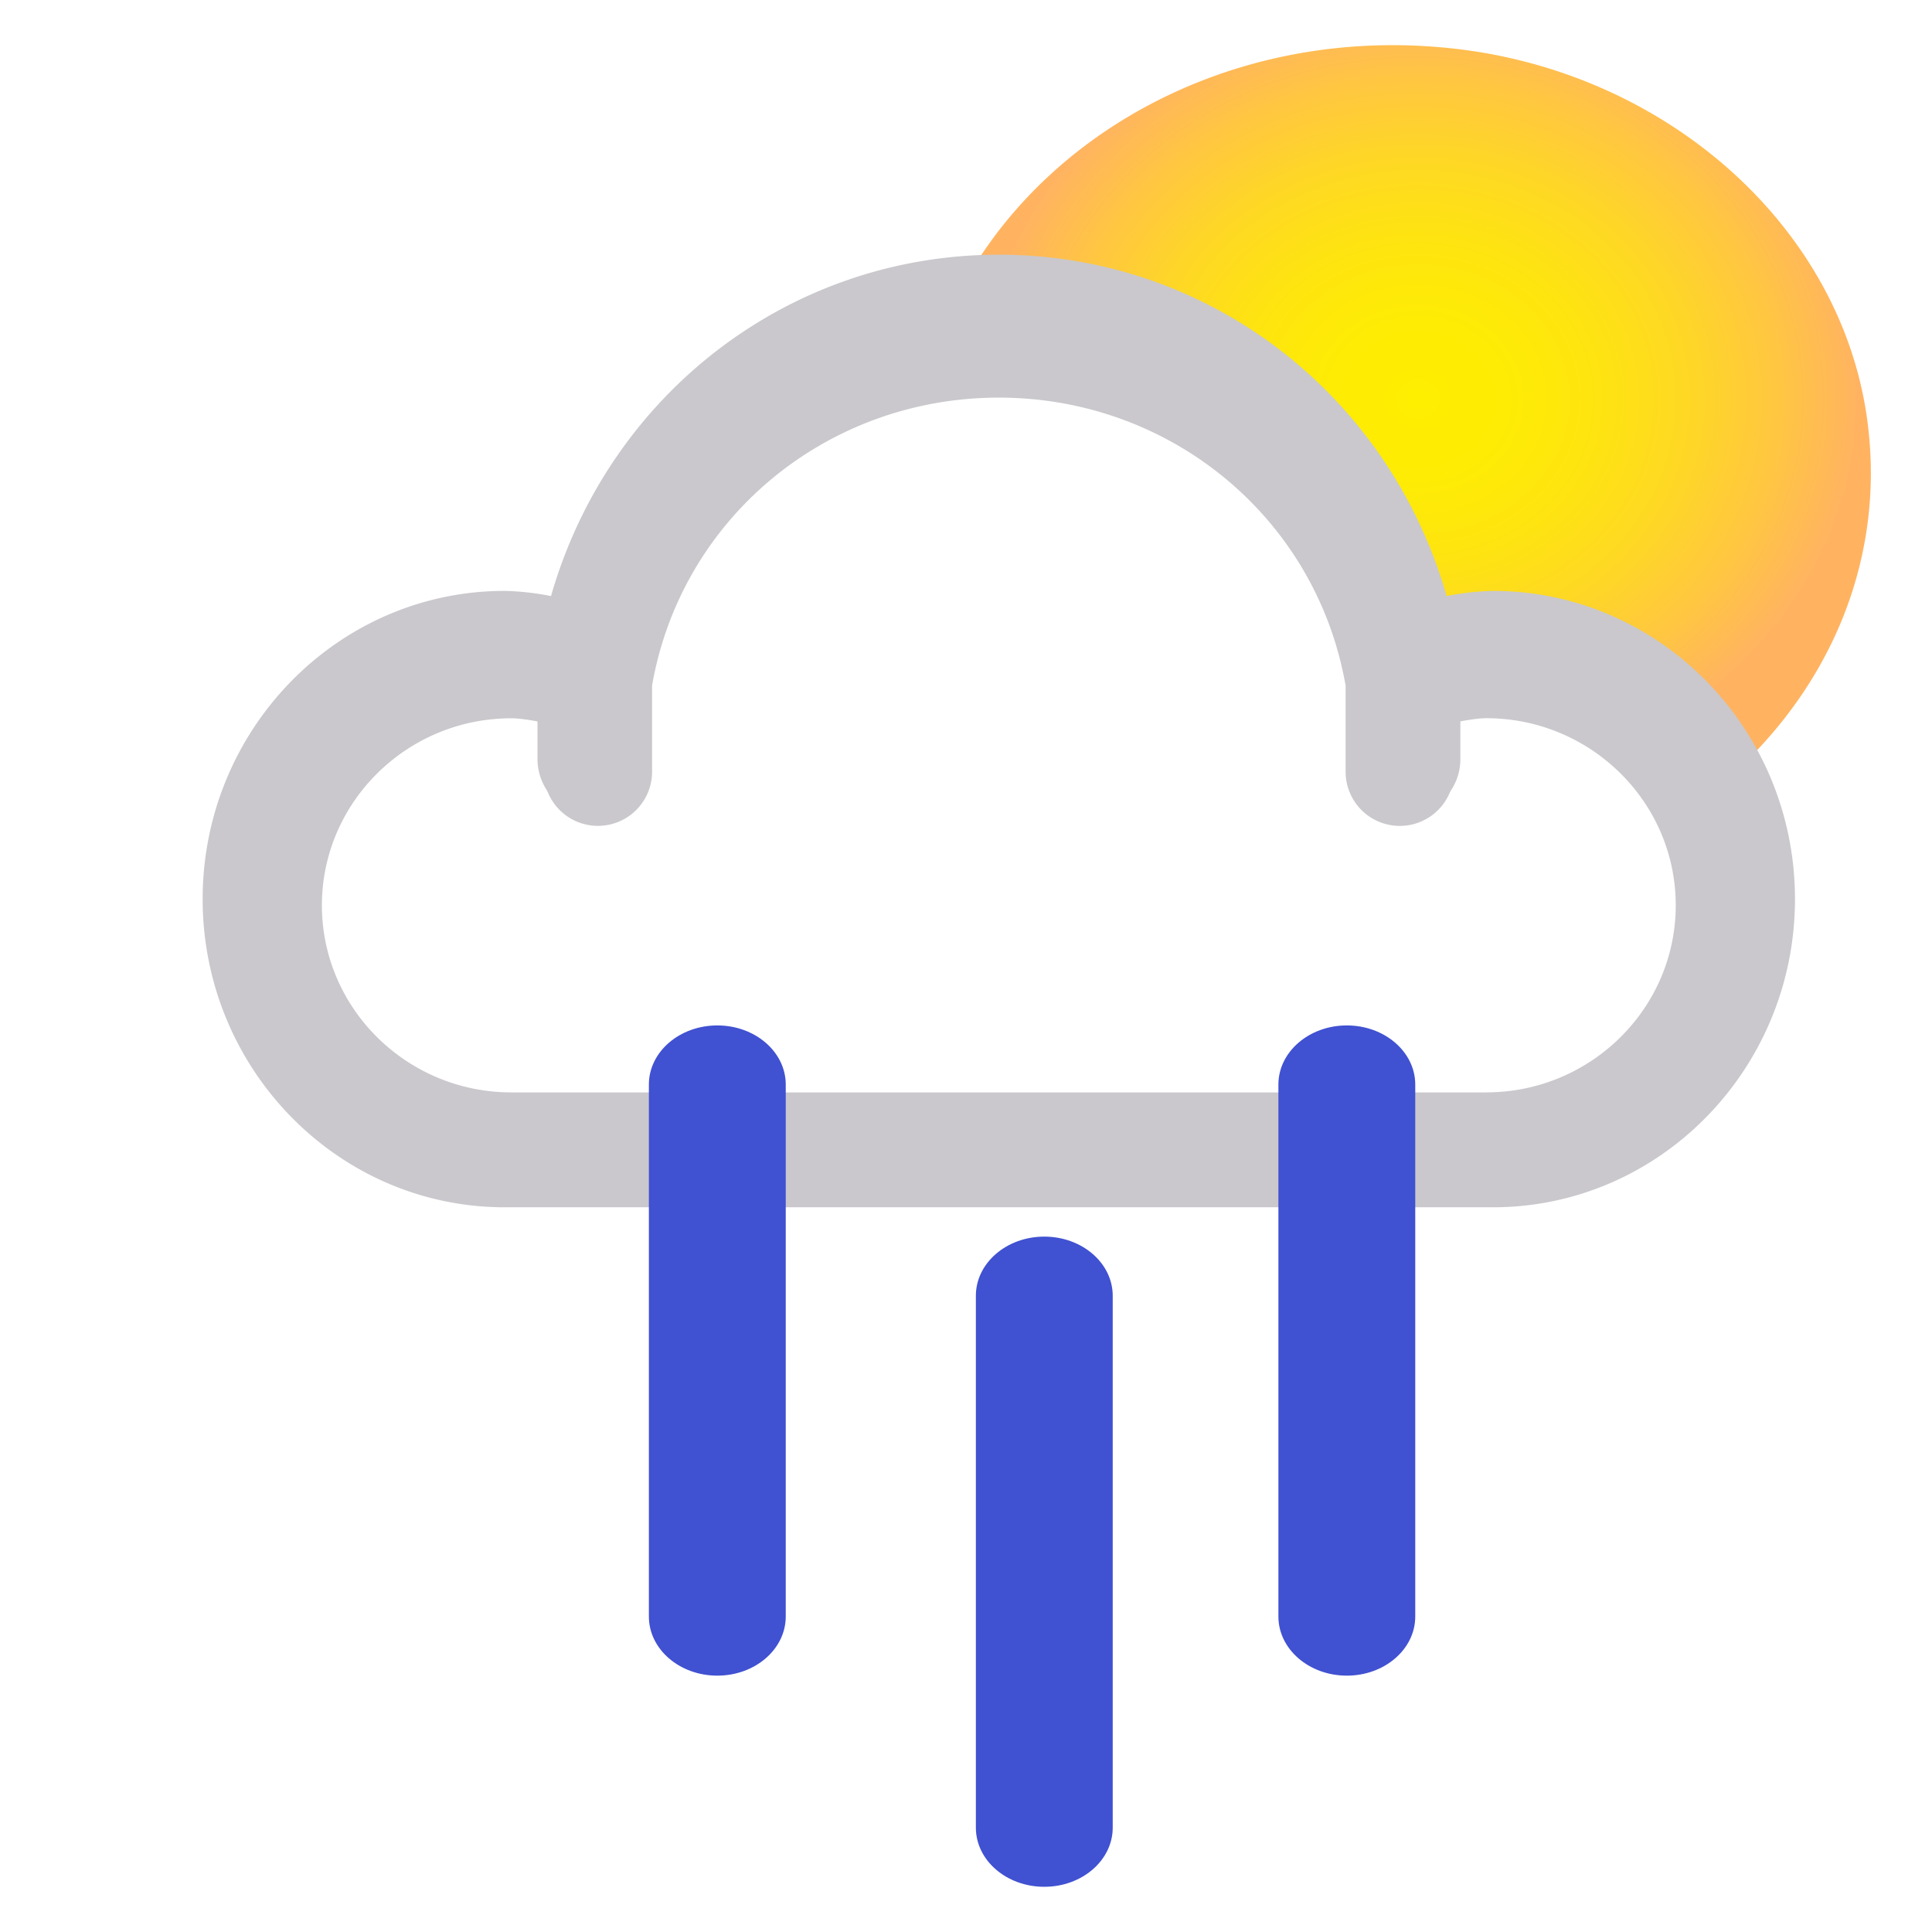 <svg id="Layer_1" data-name="Layer 1" xmlns="http://www.w3.org/2000/svg" xmlns:xlink="http://www.w3.org/1999/xlink" viewBox="0 0 1000 1000"><defs><style>.cls-1{fill:url(#radial-gradient);}.cls-2{fill:#cac8cc;}.cls-3{fill:#4051d1;}</style><radialGradient id="radial-gradient" cx="1068.47" cy="3219.93" r="230.29" gradientTransform="translate(-323.81 -2626.95) scale(0.99 0.88)" gradientUnits="userSpaceOnUse"><stop offset="0" stop-color="#feee00"/><stop offset="0.2" stop-color="#feec04"/><stop offset="0.41" stop-color="#fee410"/><stop offset="0.61" stop-color="#fed824"/><stop offset="0.81" stop-color="#ffc740"/><stop offset="1" stop-color="#ffb361"/></radialGradient></defs><path class="cls-1" d="M499.86,161.2c108.9,0,202,72.68,231.79,176.68a139.62,139.62,0,0,1,24-2.66c55.22,0,103.84,29.37,131.66,73.6,57-46.5,89.79-116.49,79-192.71-14-98.68-103-178.35-213.21-190.89C636.11,11.91,532.3,72.2,491.57,161.35,494.32,161.26,497.09,161.2,499.86,161.2Z"/><path class="cls-2" d="M772.77,305.85a138.59,138.59,0,0,0-24,2.67C719,204.51,625.88,131.83,517,131.83S315,204.51,285.2,308.52a138.59,138.59,0,0,0-24-2.67c-86.19,0-156.31,71.56-156.31,159.52S175,624.89,261.21,624.89H772.77c86.19,0,156.31-71.56,156.31-159.52S859,305.85,772.77,305.85Zm0,261H261.21c-54.85,0-99.47-45.55-99.47-101.52s44.62-101.51,99.47-101.51c3.94,0,10.27,1,17,2.35v26.65c0,16,12.72,29,28.42,29s28.42-13,28.42-29V346.09c15.29-90.64,91.48-156.25,182-156.25s166.76,65.68,182,156.39v46.63c0,16,12.72,29,28.42,29s28.42-13,28.42-29V366.23c6.69-1.36,13-2.37,16.94-2.37,54.84,0,99.47,45.54,99.47,101.51S827.61,566.89,772.77,566.89Z"/><path class="cls-2" d="M769.26,316.43A142.29,142.29,0,0,0,745.59,319c-29.34-99.2-121.2-168.52-228.6-168.52S317.72,219.77,288.39,319a142.29,142.29,0,0,0-23.67-2.54c-85,0-154.16,68.26-154.16,152.16s69.16,152.15,154.16,152.15H769.26c85,0,154.16-68.26,154.16-152.15S854.26,316.43,769.26,316.43Zm0,249H264.72c-54.09,0-98.1-43.44-98.1-96.82s44-96.83,98.1-96.83c3.89,0,10.14.95,16.74,2.24v25.42a28,28,0,0,0,56.06,0V354.81c15.08-86.45,90.22-149,179.47-149s164.47,62.65,179.5,149.17v44.48a28,28,0,0,0,56.06,0V374c6.59-1.3,12.86-2.26,16.71-2.26,54.09,0,98.1,43.44,98.1,96.83S823.35,565.41,769.26,565.41Z"/><path class="cls-3" d="M540.52,640.07c-19.56,0-35.41,13.7-35.41,30.6V946c0,16.9,15.85,30.6,35.41,30.6s35.42-13.7,35.42-30.6V670.67C575.94,653.77,560.08,640.07,540.52,640.07Z"/><path class="cls-3" d="M371.28,530.76c-19.56,0-35.42,13.7-35.42,30.59V836.71c0,16.9,15.86,30.6,35.42,30.6s35.42-13.7,35.42-30.6V561.35C406.7,544.46,390.84,530.76,371.28,530.76Z"/><path class="cls-3" d="M697.12,530.76c-19.56,0-35.42,13.7-35.42,30.59V836.71c0,16.9,15.86,30.6,35.42,30.6s35.41-13.7,35.41-30.6V561.35C732.53,544.46,716.67,530.76,697.12,530.76Z"/></svg>